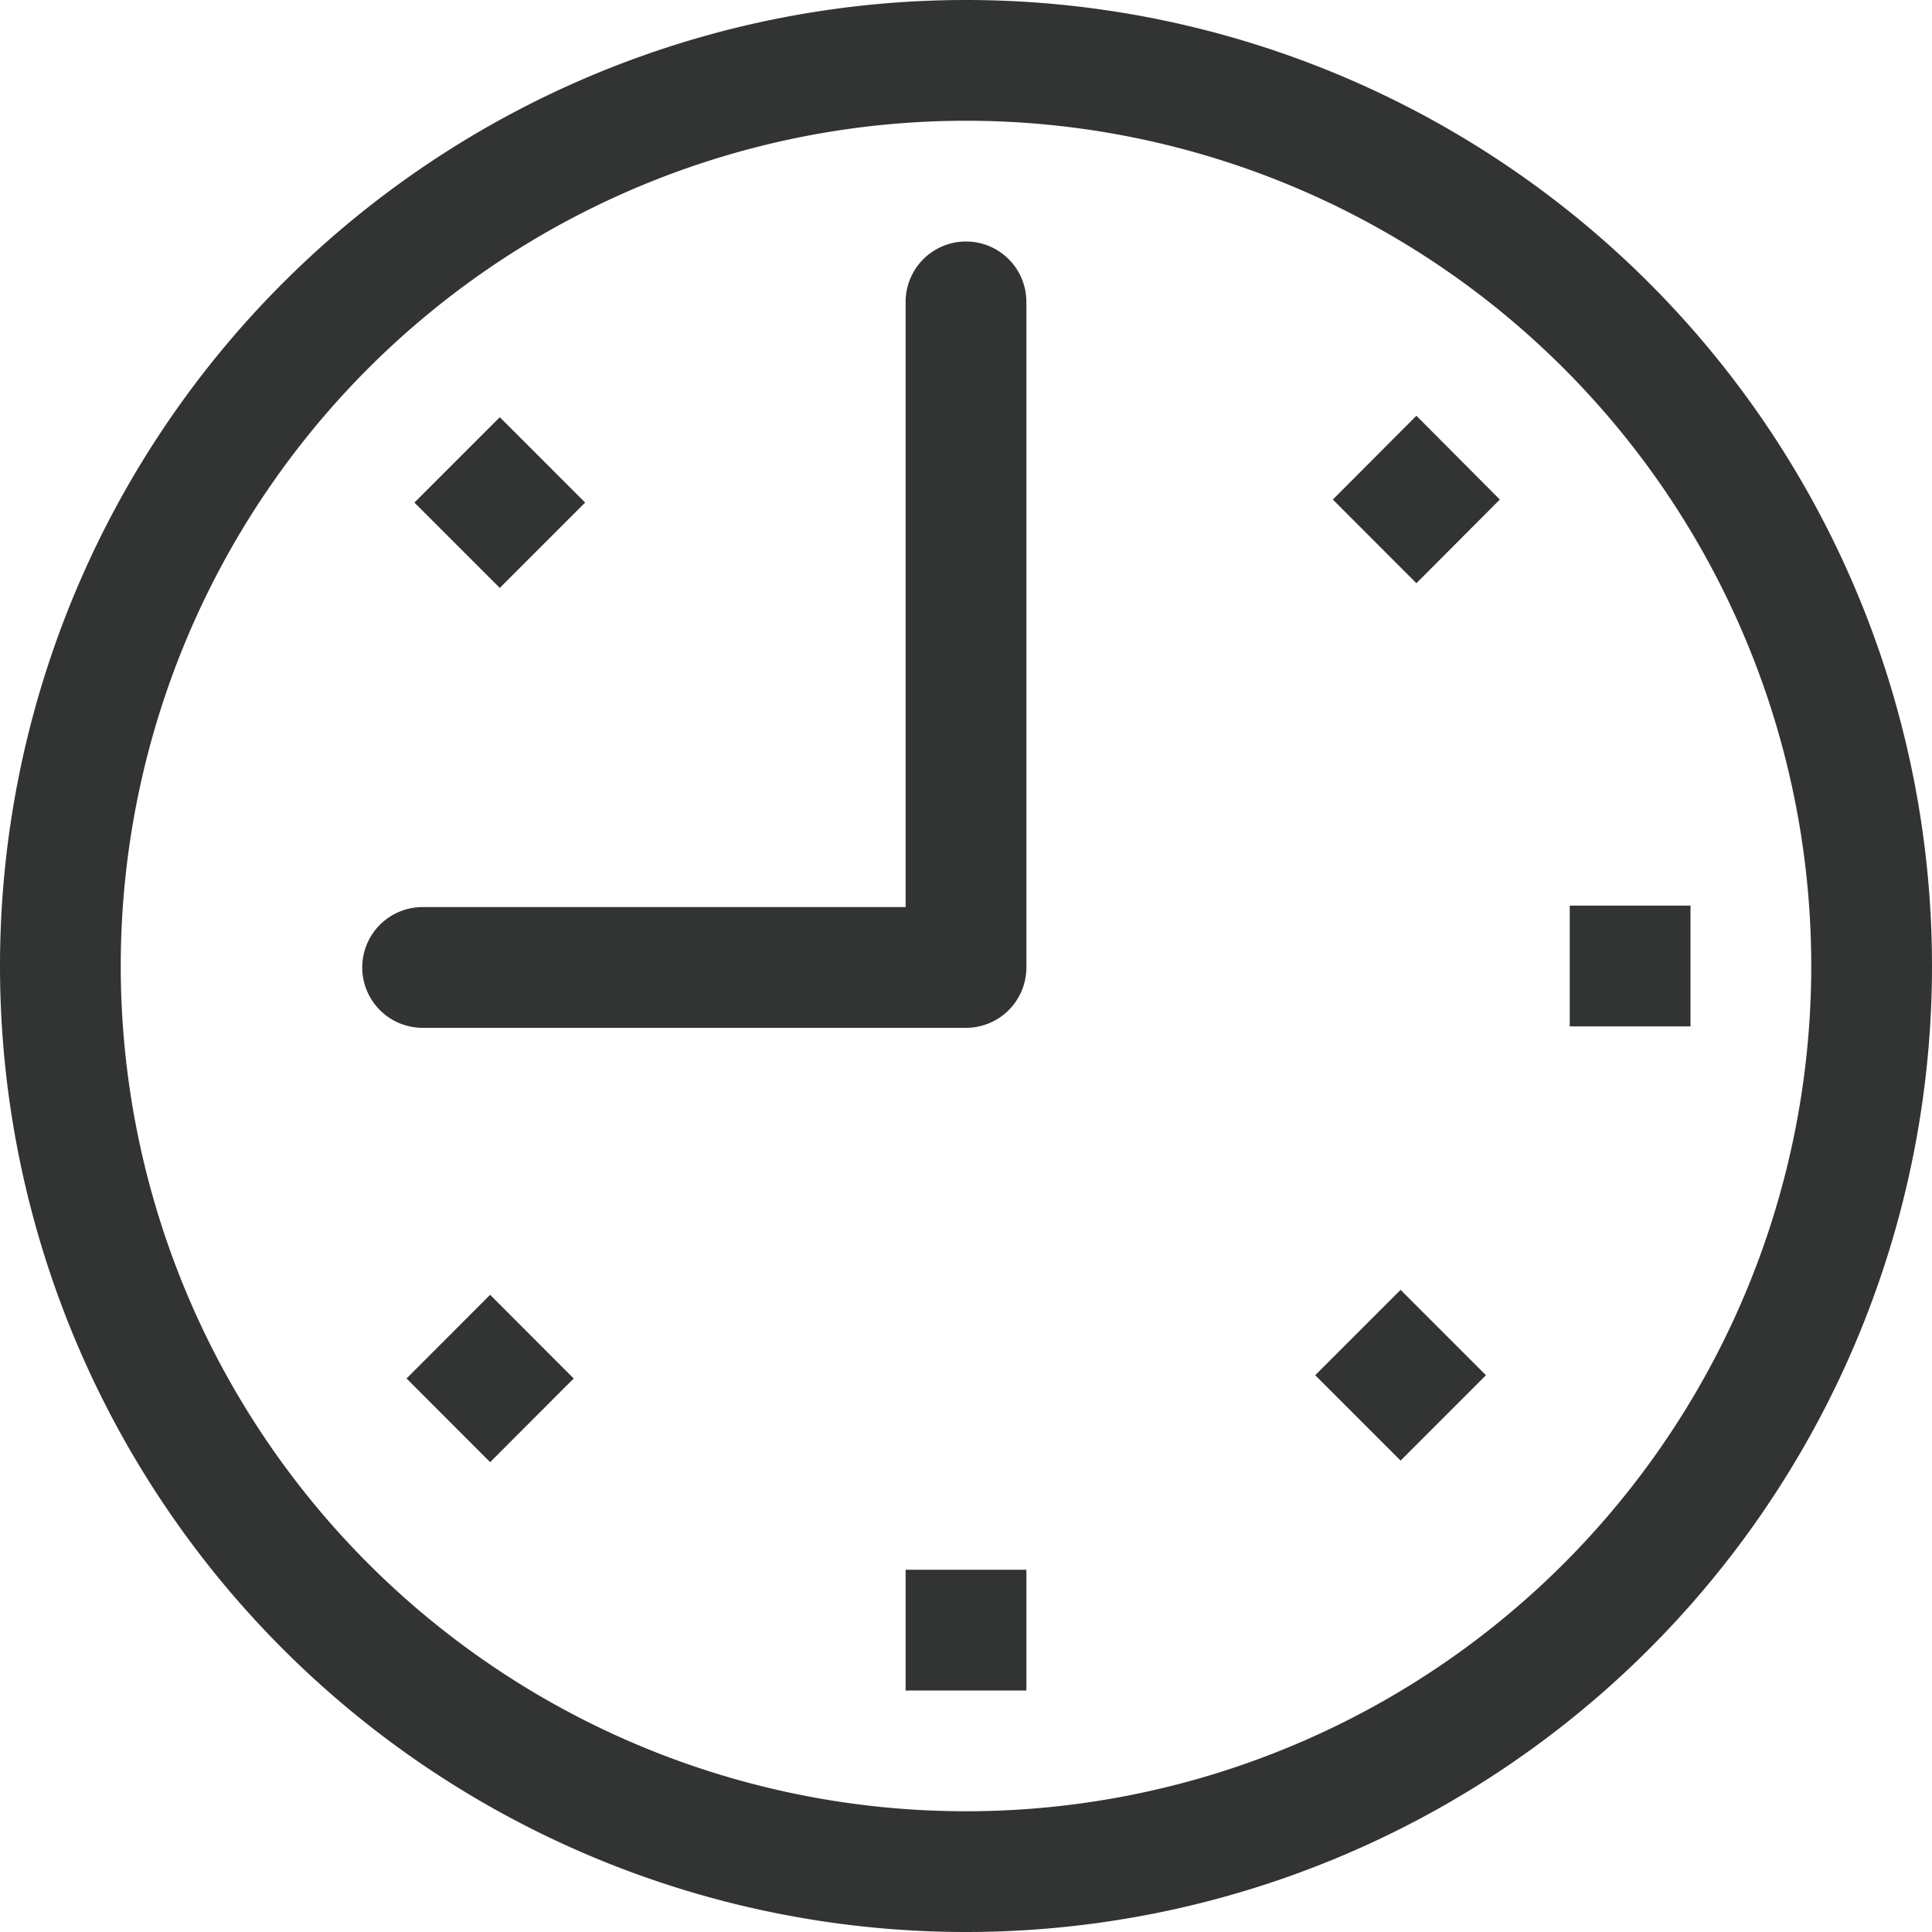 <?xml version='1.0' encoding='UTF-8'?>
<svg class="icon" style="" viewBox="0 0 1024 1024" version="1.1" xmlns="http://www.w3.org/2000/svg" width="128" height="128">
    <defs>
        <style type="text/css"/>
    </defs>
    <path d="M215.488 730.624l44.288 44.352 44.288-44.352-44.288-44.352-44.288 44.352z m94.656-464.256l-45.248-45.248-45.248 45.248 45.248 45.248 45.248-45.248zM512 128a32 32 0 0 0-32 32v320.768h-256a32 32 0 0 0 0 64H512a32 32 0 0 0 32-32V160A32 32 0 0 0 512 128z m-32 768h64v-64h-64v64zM832 480v64h64v-64h-64zM512 0a512 512 0 1 0 0 1024A512 512 0 0 0 512 0z m0 960A448 448 0 1 1 512 64a448 448 0 0 1 0 896z m194.432-695.232l44.288 44.352 44.224-44.352-44.224-44.416-44.288 44.416z m-9.344 464.128l45.248 45.248 45.248-45.248-45.248-45.248-45.248 45.248z" fill="#323333"/>
</svg>